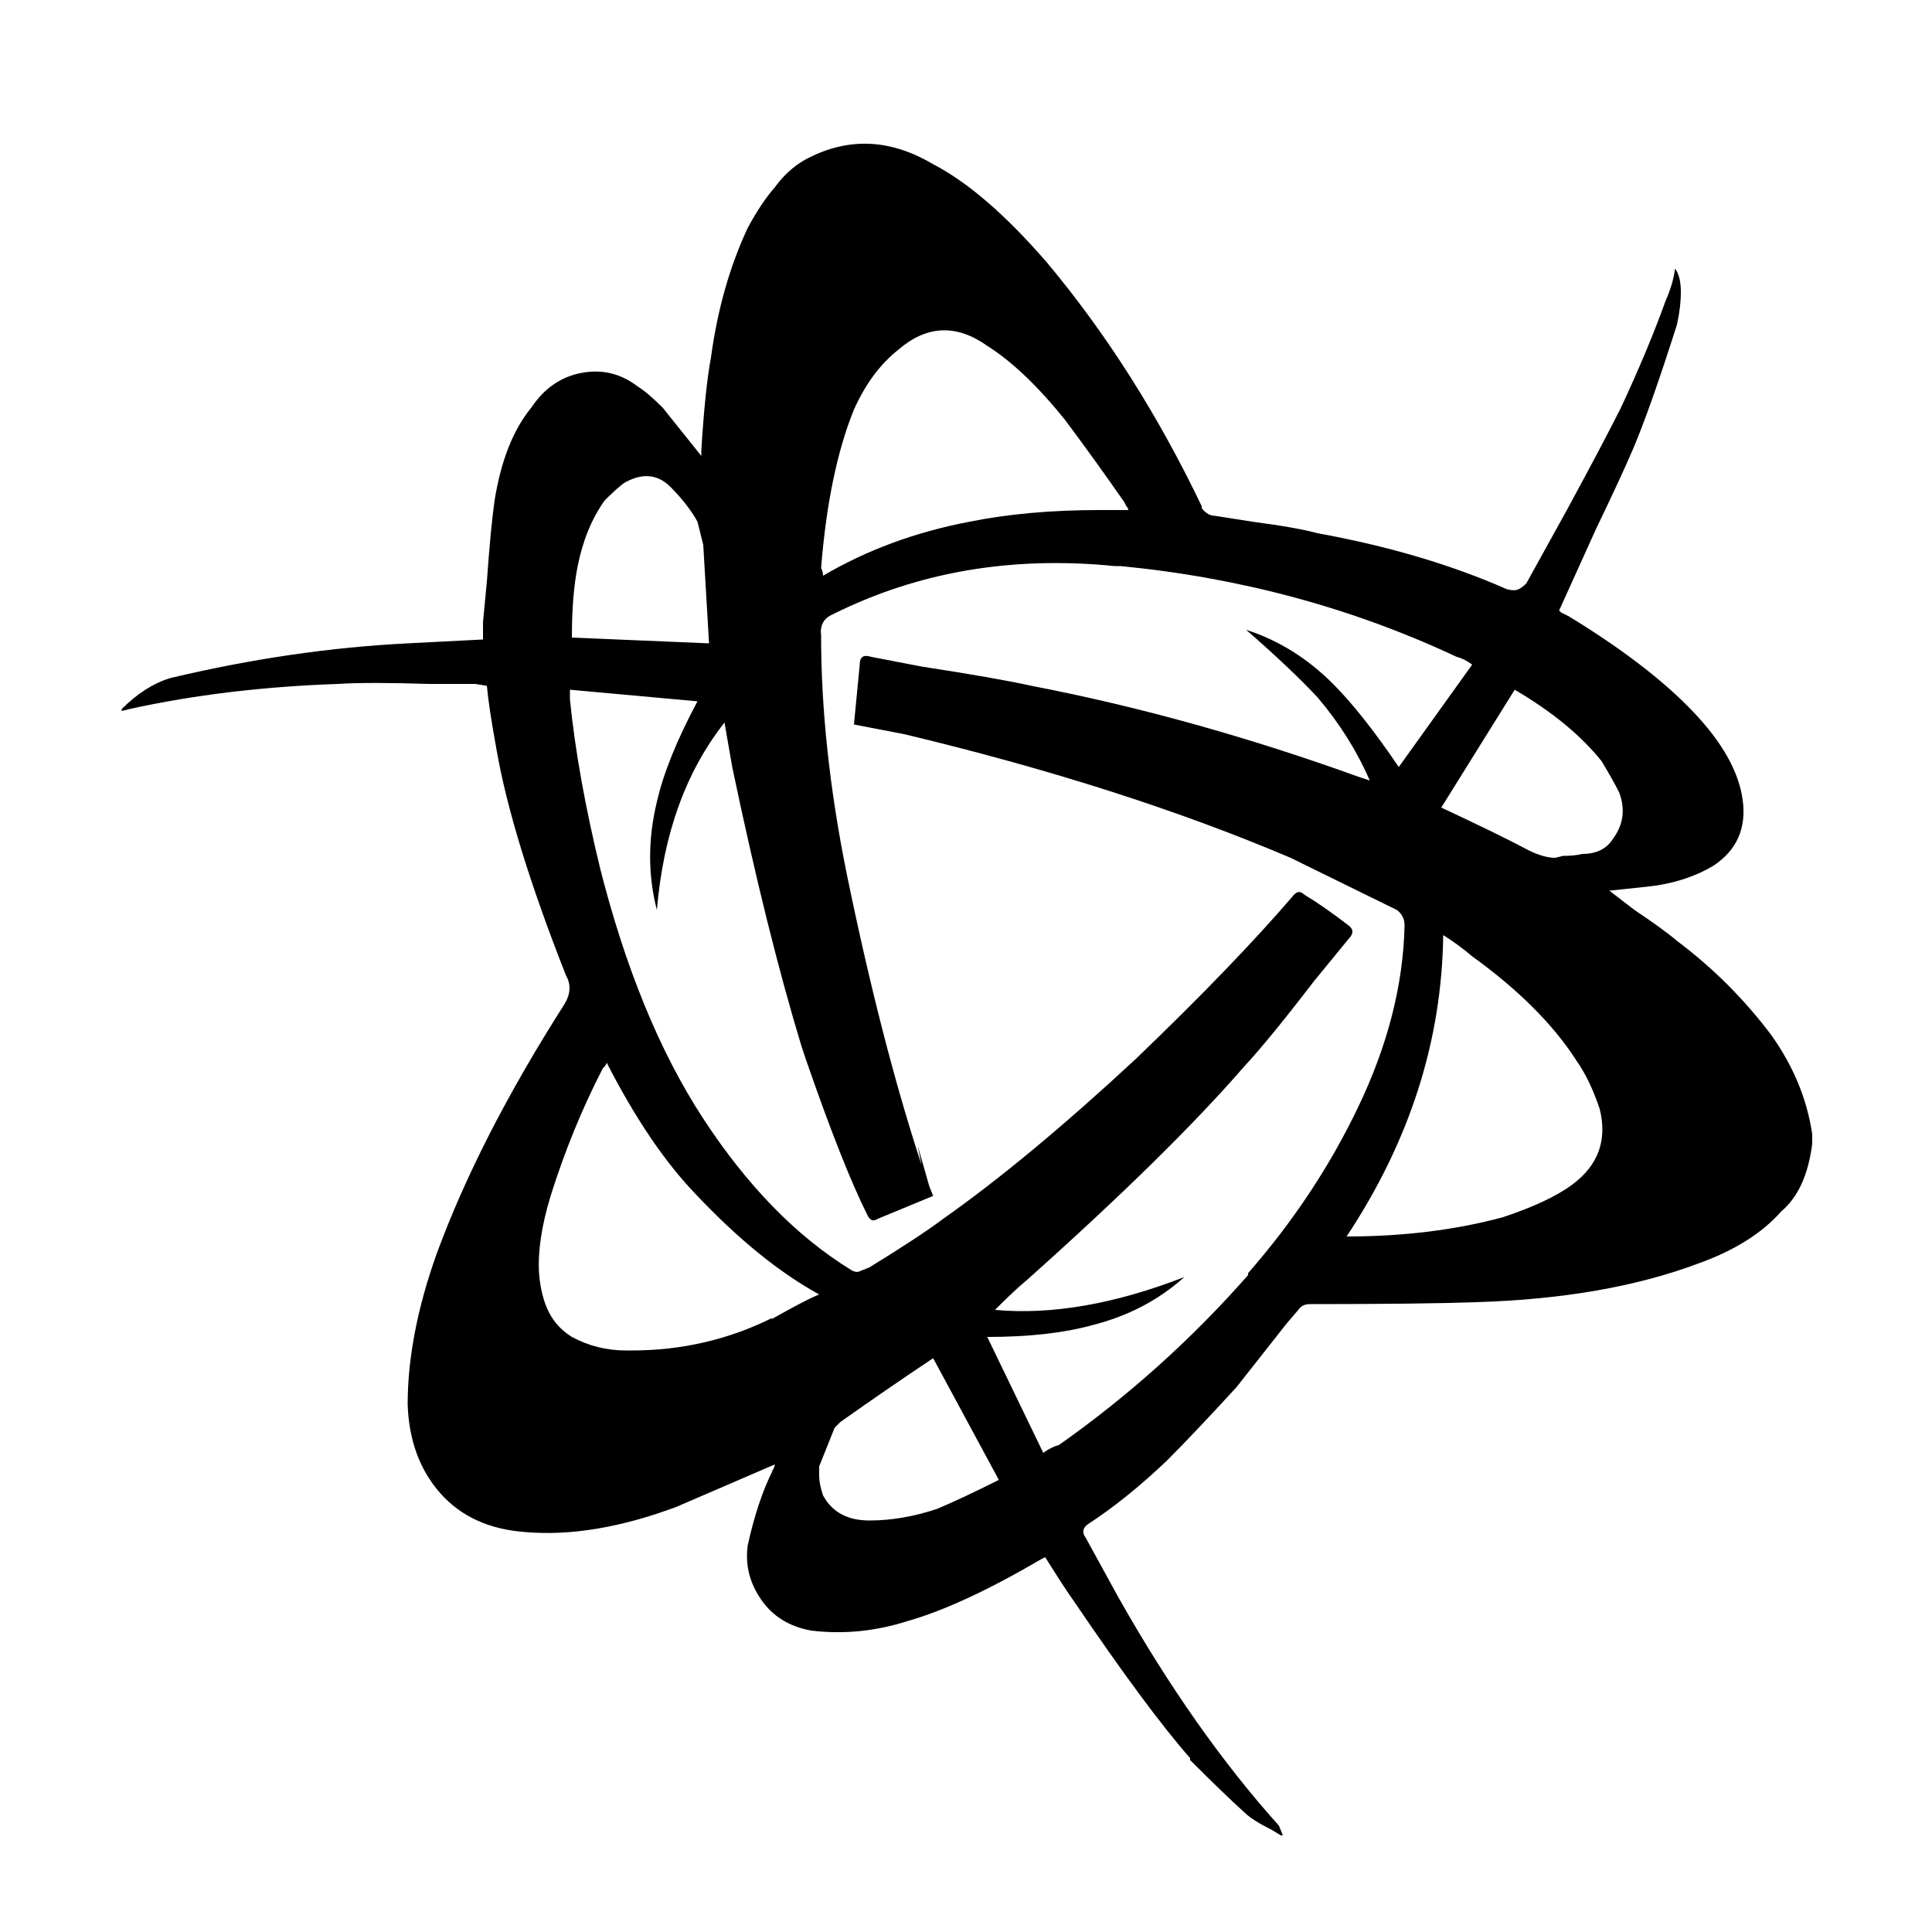 <!-- Generated by IcoMoon.io -->
<svg version="1.1" xmlns="http://www.w3.org/2000/svg" width="32" height="32" viewBox="0 0 32 32">
<title>platform_blizzard</title>
<path d="M2.016 11.776v-0.032q0.384-0.384 0.8-0.512 2.016-0.48 3.936-0.576l1.248-0.064v-0.288l0.064-0.672q0.064-0.896 0.128-1.344 0.16-0.992 0.608-1.536 0.32-0.48 0.832-0.576t0.928 0.224q0.16 0.096 0.416 0.352l0.64 0.8v-0.096q0.064-1.024 0.16-1.536 0.16-1.184 0.608-2.144 0.224-0.416 0.448-0.672 0.256-0.352 0.608-0.512 0.992-0.48 2.016 0.128 0.864 0.448 1.888 1.632 1.472 1.76 2.56 4.032v0.032q0.096 0.128 0.224 0.128l0.608 0.096q0.736 0.096 1.088 0.192 1.76 0.32 3.136 0.928 0.128 0.032 0.192 0t0.128-0.096l0.672-1.216q0.608-1.12 0.896-1.696 0.448-0.96 0.736-1.76 0.128-0.288 0.16-0.544 0.096 0.128 0.096 0.384t-0.064 0.544q-0.448 1.408-0.736 2.080-0.192 0.448-0.608 1.312l-0.608 1.344 0.032 0.032 0.128 0.064q1.312 0.8 2.048 1.568t0.832 1.472-0.48 1.088q-0.48 0.288-1.12 0.352l-0.608 0.064 0.416 0.32q0.48 0.32 0.704 0.512 0.896 0.672 1.568 1.568 0.544 0.768 0.672 1.632v0.16q-0.096 0.768-0.512 1.12-0.48 0.544-1.376 0.864-1.536 0.576-3.68 0.64-0.896 0.032-2.72 0.032h-0.032q-0.128 0-0.192 0.096l-0.192 0.224-0.832 1.056q-0.704 0.768-1.152 1.216-0.672 0.64-1.312 1.056-0.128 0.096-0.032 0.224l0.544 0.992q1.248 2.208 2.656 3.776l0.064 0.16h-0.032l-0.16-0.096q-0.32-0.16-0.448-0.288-0.32-0.288-0.896-0.864v-0.032q-0.704-0.8-1.92-2.592-0.16-0.224-0.48-0.736l-0.064 0.032q-1.312 0.768-2.208 1.024-0.8 0.256-1.6 0.16-0.544-0.096-0.832-0.512t-0.224-0.896q0.16-0.736 0.416-1.248l-0.032 0.032q0.064-0.064 0.064-0.128l-1.632 0.704q-1.376 0.512-2.496 0.416-0.896-0.064-1.408-0.64t-0.544-1.472q0-1.152 0.48-2.496 0.704-1.92 2.112-4.128 0.16-0.256 0.032-0.48-0.896-2.272-1.152-3.744-0.128-0.704-0.16-1.056l-0.192-0.032h-0.768q-1.024-0.032-1.504 0-1.856 0.064-3.456 0.416l0.128-0.032zM24.384 11.008q-0.128-0.096-0.256-0.128-2.592-1.216-5.568-1.504h-0.096q-2.56-0.256-4.672 0.8-0.224 0.096-0.192 0.352 0 1.824 0.416 3.904 0.576 2.816 1.248 4.864l-0.064-0.32 0.192 0.672 0.064 0.16-0.928 0.384q-0.096 0.064-0.16-0.064-0.416-0.832-1.024-2.592l-0.064-0.192q-0.576-1.888-1.152-4.64l-0.128-0.736q-0.96 1.216-1.12 3.104-0.224-0.864 0-1.792 0.16-0.704 0.672-1.664l-2.112-0.192v0.16q0.128 1.28 0.512 2.848l-0.032-0.128q0.64 2.56 1.728 4.224t2.432 2.496q0.096 0.064 0.16 0.032l0.16-0.064q0.832-0.512 1.216-0.8 1.408-0.992 3.2-2.656 1.632-1.568 2.592-2.688 0.096-0.128 0.192-0.032 0.32 0.192 0.736 0.512 0.128 0.096 0 0.224l-0.576 0.704q-0.736 0.96-1.152 1.408-1.248 1.44-3.616 3.552-0.16 0.128-0.512 0.48 1.408 0.128 3.136-0.544-0.64 0.576-1.536 0.8-0.704 0.192-1.728 0.192l0.928 1.92q0.128-0.096 0.256-0.128 1.728-1.216 3.136-2.816v-0.032q1.12-1.28 1.824-2.752 0.736-1.536 0.768-3.008 0-0.16-0.128-0.256l-1.76-0.864q-2.784-1.184-6.4-2.048l-0.832-0.16 0.096-0.992q0-0.192 0.192-0.128l0.832 0.16q1.248 0.192 1.824 0.32 2.656 0.512 5.408 1.504l0.192 0.064q-0.32-0.736-0.864-1.376-0.448-0.48-1.184-1.12 0.8 0.256 1.44 0.896 0.48 0.48 1.088 1.376zM18.688 8.448q0-0.032-0.032-0.064l-0.032-0.064q-0.512-0.736-0.992-1.376-0.672-0.832-1.28-1.216-0.768-0.544-1.472 0.064-0.448 0.352-0.736 0.992-0.416 1.024-0.544 2.624 0.032 0.064 0.032 0.128v0q1.088-0.64 2.432-0.896 0.96-0.192 2.144-0.192h0.48zM13.568 21.44q-0.992-0.544-2.048-1.664-0.768-0.8-1.472-2.176 0 0.032-0.064 0.096v0q-0.512 0.992-0.864 2.112-0.224 0.736-0.192 1.28 0.032 0.384 0.16 0.64t0.384 0.416q0.416 0.224 0.896 0.224h0.096q1.248 0 2.336-0.544l-0.032 0.032 0.288-0.16q0.352-0.192 0.512-0.256zM23.904 15.488q-0.032 2.624-1.6 4.992 1.408 0 2.592-0.32 0.768-0.256 1.152-0.544 0.64-0.48 0.448-1.248-0.16-0.48-0.384-0.8v0q-0.576-0.896-1.728-1.728-0.224-0.192-0.48-0.352zM9.472 10.56l2.272 0.096-0.096-1.632-0.096-0.384q-0.16-0.288-0.448-0.576v0q-0.32-0.32-0.768-0.064-0.128 0.096-0.32 0.288v0q-0.32 0.448-0.448 1.088-0.096 0.48-0.096 1.184zM25.088 11.424l-1.216 1.952q0.96 0.448 1.44 0.704 0.256 0.128 0.448 0.128l0.128-0.032q0.192 0 0.32-0.032 0.352 0 0.512-0.256 0.256-0.352 0.096-0.768-0.096-0.192-0.288-0.512v0q-0.512-0.64-1.44-1.184zM15.456 22.496q-0.768 0.512-1.536 1.056l-0.096 0.096-0.256 0.64v0.16q0 0.128 0.064 0.32v0q0.224 0.416 0.768 0.416t1.12-0.192q0.384-0.16 1.024-0.48z"></path>
</svg>

